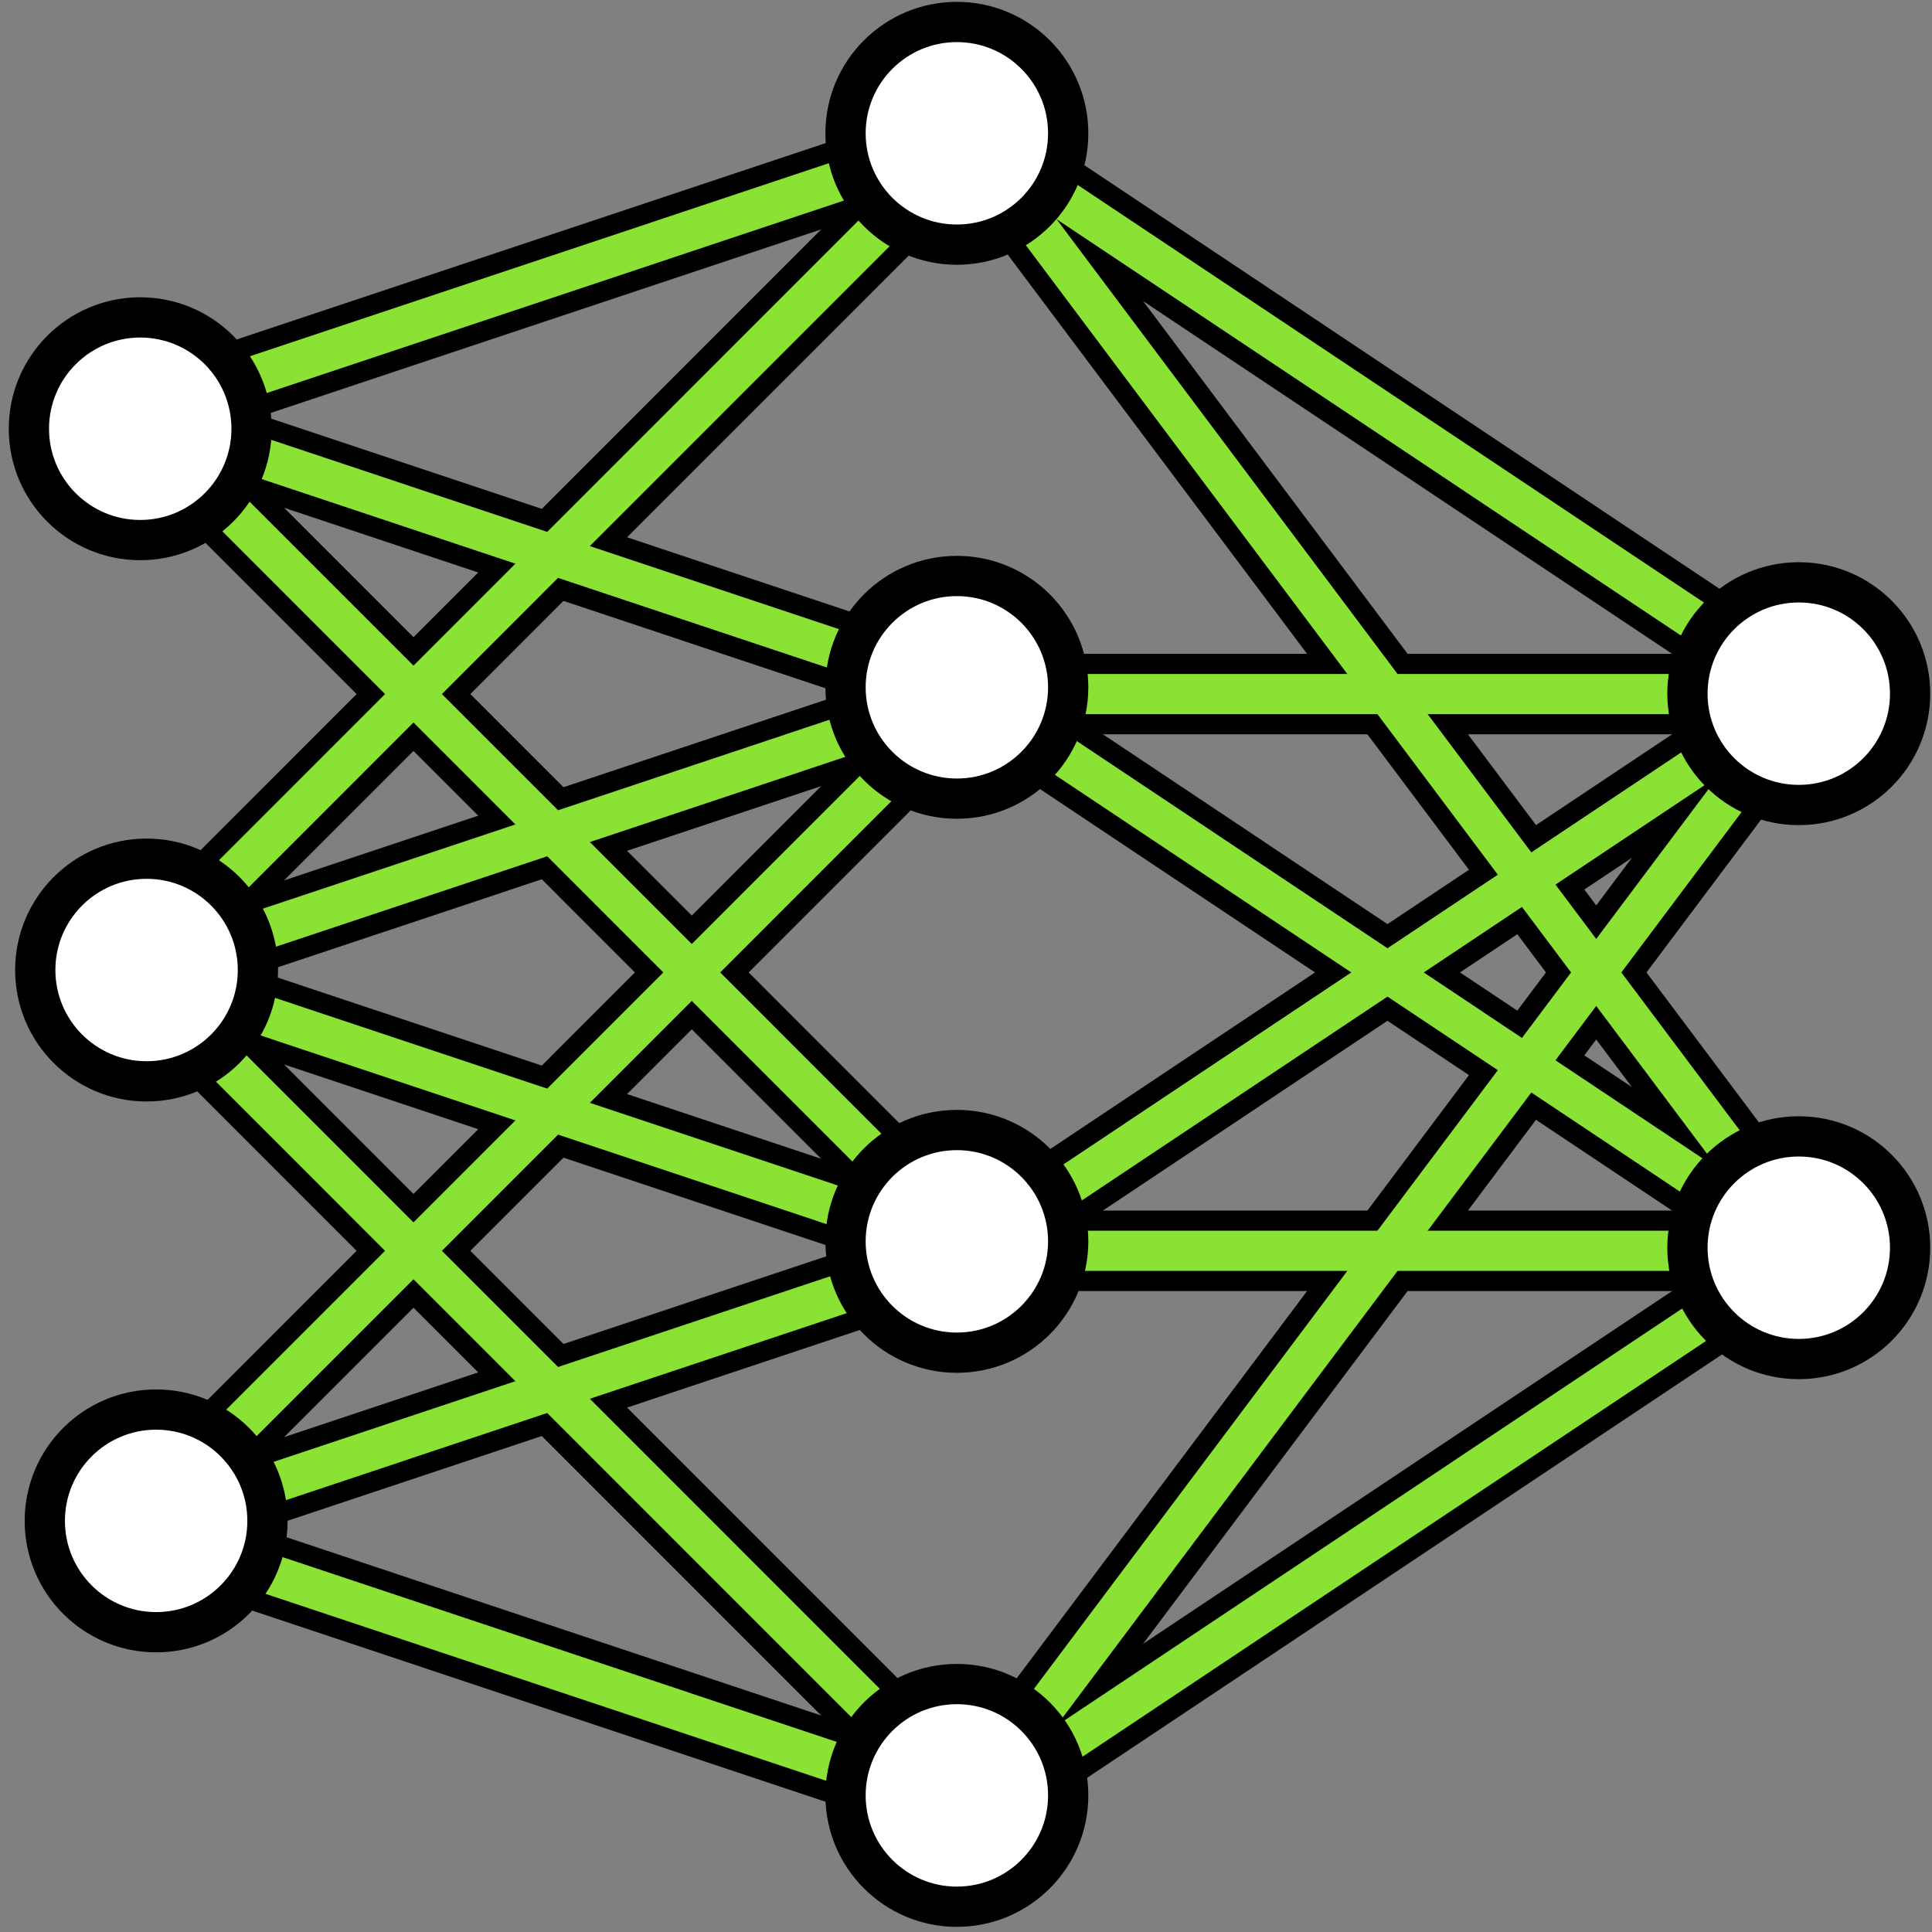 <?xml version="1.0" encoding="UTF-8" standalone="no"?>
<svg
   xmlns:a="http://ns.adobe.com/AdobeSVGViewerExtensions/3.0/"
   xmlns:dc="http://purl.org/dc/elements/1.1/"
   xmlns:cc="http://creativecommons.org/ns#"
   xmlns:rdf="http://www.w3.org/1999/02/22-rdf-syntax-ns#"
   xmlns:svg="http://www.w3.org/2000/svg"
   xmlns="http://www.w3.org/2000/svg"
   xmlns:sodipodi="http://sodipodi.sourceforge.net/DTD/sodipodi-0.dtd"
   xmlns:inkscape="http://www.inkscape.org/namespaces/inkscape"
   width="48px"
   height="48px"
   id="svg18057"
   sodipodi:version="0.32"
   inkscape:version="1.0.1 (3bc2e813f5, 2020-09-07)"
   sodipodi:docname="machine_learning.svg"
   inkscape:output_extension="org.inkscape.output.svg.inkscape"
   version="1.1">
  <rect width="100%" height="100%" fill="#808080" stroke="none"/>
  <defs
     id="defs18059">
    <radialGradient
       gradientUnits="userSpaceOnUse"
       gradientTransform="translate(994.633)"
       fy="166.621"
       fx="-616.157"
       r="39.065"
       cy="166.621"
       cx="-616.157"
       id="XMLID_292_">
      <stop
         id="stop9354"
         style="stop-color:#FFFFFF"
         offset="0" />
      <stop
         id="stop9356"
         style="stop-color:#8D9BA6"
         offset="1" />
      <a:midPointStop
         style="stop-color:#FFFFFF"
         offset="0" />
      <a:midPointStop
         style="stop-color:#FFFFFF"
         offset="0.5" />
      <a:midPointStop
         style="stop-color:#8D9BA6"
         offset="1" />
    </radialGradient>
    <radialGradient
       gradientUnits="userSpaceOnUse"
       gradientTransform="translate(994.633)"
       fy="175.702"
       fx="-624.602"
       r="31.808"
       cy="175.702"
       cx="-624.602"
       id="XMLID_291_">
      <stop
         id="stop9335"
         style="stop-color:#FFFFFF"
         offset="0" />
      <stop
         id="stop9337"
         style="stop-color:#F9FAFA"
         offset="0.09" />
      <stop
         id="stop9339"
         style="stop-color:#E8EBED"
         offset="0.21" />
      <stop
         id="stop9341"
         style="stop-color:#CCD3D7"
         offset="0.348" />
      <stop
         id="stop9343"
         style="stop-color:#A5B1B9"
         offset="0.497" />
      <stop
         id="stop9345"
         style="stop-color:#8D9CA6"
         offset="0.579" />
      <stop
         id="stop9347"
         style="stop-color:#505359"
         offset="1" />
      <a:midPointStop
         style="stop-color:#FFFFFF"
         offset="0" />
      <a:midPointStop
         style="stop-color:#FFFFFF"
         offset="0.645" />
      <a:midPointStop
         style="stop-color:#8D9CA6"
         offset="0.579" />
      <a:midPointStop
         style="stop-color:#8D9CA6"
         offset="0.5" />
      <a:midPointStop
         style="stop-color:#505359"
         offset="1" />
    </radialGradient>
    <radialGradient
       gradientUnits="userSpaceOnUse"
       gradientTransform="matrix(-0.766,0,0,1,472.879,0)"
       fy="194.429"
       fx="144.879"
       r="20.433"
       cy="194.429"
       cx="144.879"
       id="XMLID_290_">
      <stop
         id="stop9328"
         style="stop-color:#545652"
         offset="0" />
      <stop
         id="stop9330"
         style="stop-color:#FFFFFF"
         offset="1" />
      <a:midPointStop
         style="stop-color:#545652"
         offset="0" />
      <a:midPointStop
         style="stop-color:#545652"
         offset="0.5" />
      <a:midPointStop
         style="stop-color:#FFFFFF"
         offset="1" />
    </radialGradient>
    <linearGradient
       y2="186.865"
       x2="350.091"
       y1="186.865"
       x1="368.388"
       gradientUnits="userSpaceOnUse"
       id="XMLID_295_">
      <stop
         id="stop12101"
         style="stop-color:#FFFFFF"
         offset="0" />
      <stop
         id="stop12103"
         style="stop-color:#FEFDFD"
         offset="0.29" />
      <stop
         id="stop12105"
         style="stop-color:#FCF6F6"
         offset="0.417" />
      <stop
         id="stop12107"
         style="stop-color:#F7E9E9"
         offset="0.512" />
      <stop
         id="stop12109"
         style="stop-color:#F0D8D7"
         offset="0.591" />
      <stop
         id="stop12111"
         style="stop-color:#E8C1C0"
         offset="0.661" />
      <stop
         id="stop12113"
         style="stop-color:#DDA5A3"
         offset="0.723" />
      <stop
         id="stop12115"
         style="stop-color:#D08381"
         offset="0.781" />
      <stop
         id="stop12117"
         style="stop-color:#C15C59"
         offset="0.834" />
      <stop
         id="stop12119"
         style="stop-color:#B1312E"
         offset="0.882" />
      <stop
         id="stop12121"
         style="stop-color:#A40E0A"
         offset="0.916" />
      <stop
         id="stop12123"
         style="stop-color:#000000"
         offset="1" />
      <a:midPointStop
         style="stop-color:#FFFFFF"
         offset="0" />
      <a:midPointStop
         style="stop-color:#FFFFFF"
         offset="0.846" />
      <a:midPointStop
         style="stop-color:#A40E0A"
         offset="0.916" />
      <a:midPointStop
         style="stop-color:#A40E0A"
         offset="0.5" />
      <a:midPointStop
         style="stop-color:#000000"
         offset="1" />
    </linearGradient>
    <linearGradient
       y2="186.865"
       x2="366.519"
       y1="186.865"
       x1="349.746"
       gradientUnits="userSpaceOnUse"
       id="XMLID_302_">
      <stop
         id="stop12238"
         style="stop-color:#FFFFFF"
         offset="0" />
      <stop
         id="stop12240"
         style="stop-color:#E86712"
         offset="0.397" />
      <stop
         id="stop12242"
         style="stop-color:#D52E0C"
         offset="0.772" />
      <stop
         id="stop12244"
         style="stop-color:#CB1009"
         offset="1" />
      <a:midPointStop
         style="stop-color:#FFFFFF"
         offset="0" />
      <a:midPointStop
         style="stop-color:#FFFFFF"
         offset="0.5" />
      <a:midPointStop
         style="stop-color:#E86712"
         offset="0.397" />
      <a:midPointStop
         style="stop-color:#E86712"
         offset="0.469" />
      <a:midPointStop
         style="stop-color:#CB1009"
         offset="1" />
    </linearGradient>
  </defs>
  <sodipodi:namedview
     id="base"
     pagecolor="#ffffff"
     bordercolor="#666666"
     borderopacity="1.0"
     inkscape:pageopacity="0.0"
     inkscape:pageshadow="2"
     inkscape:zoom="14.1933"
     inkscape:cx="24.261266"
     inkscape:cy="23.60076"
     inkscape:current-layer="layer1"
     showgrid="true"
     inkscape:grid-bbox="true"
     inkscape:document-units="px"
     inkscape:window-width="2560"
     inkscape:window-height="1377"
     inkscape:window-x="-8"
     inkscape:window-y="-8"
     inkscape:document-rotation="0"
     inkscape:snap-global="false"
     inkscape:window-maximized="1" />
  <g
     id="layer1"
     inkscape:label="Layer 1"
     inkscape:groupmode="layer">
    <g
       id="g23691"
       style="stroke:#000000;stroke-width:0.578;stroke-miterlimit:4;stroke-dasharray:none"
       transform="matrix(3.457,0,0,3.458,-3.555,-3.504)">
      <path
         style="fill:none;fill-rule:evenodd;stroke:#000000;stroke-width:0.578;stroke-linecap:round;stroke-linejoin:miter;stroke-miterlimit:4;stroke-dasharray:none;stroke-opacity:1"
         d="M 2,4 8,2"
         id="path23655" />
      <path
         style="fill:none;fill-rule:evenodd;stroke:#000000;stroke-width:0.578;stroke-linecap:round;stroke-linejoin:miter;stroke-miterlimit:4;stroke-dasharray:none;stroke-opacity:1"
         d="M 2,8 8,6"
         id="path23657" />
      <path
         style="fill:none;fill-rule:evenodd;stroke:#000000;stroke-width:0.578;stroke-linecap:round;stroke-linejoin:miter;stroke-miterlimit:4;stroke-dasharray:none;stroke-opacity:1"
         d="M 2,12 8,10"
         id="path23659" />
      <path
         style="fill:none;fill-rule:evenodd;stroke:#000000;stroke-width:0.578;stroke-linecap:round;stroke-linejoin:miter;stroke-miterlimit:4;stroke-dasharray:none;stroke-opacity:1"
         d="m 2,12 6,2"
         id="path23661" />
      <path
         style="fill:none;fill-rule:evenodd;stroke:#000000;stroke-width:0.578;stroke-linecap:round;stroke-linejoin:miter;stroke-miterlimit:4;stroke-dasharray:none;stroke-opacity:1"
         d="m 2,8 6,2"
         id="path23663" />
      <path
         style="fill:none;fill-rule:evenodd;stroke:#000000;stroke-width:0.578;stroke-linecap:round;stroke-linejoin:miter;stroke-miterlimit:4;stroke-dasharray:none;stroke-opacity:1"
         d="M 2,4 8,6"
         id="path23665" />
      <path
         style="fill:none;fill-rule:evenodd;stroke:#000000;stroke-width:0.578;stroke-linecap:round;stroke-linejoin:miter;stroke-miterlimit:4;stroke-dasharray:none;stroke-opacity:1"
         d="m 2,4 6,6"
         id="path23667"
         sodipodi:nodetypes="cc" />
      <path
         style="fill:none;fill-rule:evenodd;stroke:#000000;stroke-width:0.578;stroke-linecap:round;stroke-linejoin:miter;stroke-miterlimit:4;stroke-dasharray:none;stroke-opacity:1"
         d="M 2,8 8,2"
         id="path23669"
         sodipodi:nodetypes="cc" />
      <path
         style="fill:none;fill-rule:evenodd;stroke:#000000;stroke-width:0.578;stroke-linecap:round;stroke-linejoin:miter;stroke-miterlimit:4;stroke-dasharray:none;stroke-opacity:1"
         d="m 2,8 6,6"
         id="path23671"
         sodipodi:nodetypes="cc" />
      <path
         style="fill:none;fill-rule:evenodd;stroke:#000000;stroke-width:0.578;stroke-linecap:round;stroke-linejoin:miter;stroke-miterlimit:4;stroke-dasharray:none;stroke-opacity:1"
         d="M 2,12 8,6"
         id="path23673"
         sodipodi:nodetypes="cc" />
      <path
         style="fill:none;fill-rule:evenodd;stroke:#000000;stroke-width:0.578;stroke-linecap:round;stroke-linejoin:miter;stroke-miterlimit:4;stroke-dasharray:none;stroke-opacity:1"
         d="M 14,6 8,2"
         id="path23675"
         sodipodi:nodetypes="cc" />
      <path
         style="fill:none;fill-rule:evenodd;stroke:#000000;stroke-width:0.578;stroke-linecap:round;stroke-linejoin:miter;stroke-miterlimit:4;stroke-dasharray:none;stroke-opacity:1"
         d="M 14,10 8,2"
         id="path23677"
         sodipodi:nodetypes="cc" />
      <path
         style="fill:none;fill-rule:evenodd;stroke:#000000;stroke-width:0.578;stroke-linecap:round;stroke-linejoin:miter;stroke-miterlimit:4;stroke-dasharray:none;stroke-opacity:1"
         d="M 14,6 H 8"
         id="path23679"
         sodipodi:nodetypes="cc" />
      <path
         style="fill:none;fill-rule:evenodd;stroke:#000000;stroke-width:0.578;stroke-linecap:round;stroke-linejoin:miter;stroke-miterlimit:4;stroke-dasharray:none;stroke-opacity:1"
         d="M 14,10 8,6"
         id="path23681"
         sodipodi:nodetypes="cc" />
      <path
         style="fill:none;fill-rule:evenodd;stroke:#000000;stroke-width:0.578;stroke-linecap:round;stroke-linejoin:miter;stroke-miterlimit:4;stroke-dasharray:none;stroke-opacity:1"
         d="M 14,6 8,10"
         id="path23683"
         sodipodi:nodetypes="cc" />
      <path
         style="fill:none;fill-rule:evenodd;stroke:#000000;stroke-width:0.578;stroke-linecap:round;stroke-linejoin:miter;stroke-miterlimit:4;stroke-dasharray:none;stroke-opacity:1"
         d="M 14,10 H 8"
         id="path23685"
         sodipodi:nodetypes="cc" />
      <path
         style="fill:none;fill-rule:evenodd;stroke:#000000;stroke-width:0.578;stroke-linecap:round;stroke-linejoin:miter;stroke-miterlimit:4;stroke-dasharray:none;stroke-opacity:1"
         d="M 14,10 8,14"
         id="path23687"
         sodipodi:nodetypes="cc" />
      <path
         style="fill:none;fill-rule:evenodd;stroke:#000000;stroke-width:0.578;stroke-linecap:round;stroke-linejoin:miter;stroke-miterlimit:4;stroke-dasharray:none;stroke-opacity:1"
         d="M 14,6 8,14"
         id="path23689"
         sodipodi:nodetypes="cc" />
    </g>
    <g
       id="g23653"
       style="stroke:#8ae234;stroke-width:0.289;stroke-miterlimit:4;stroke-dasharray:none"
       transform="matrix(3.457,0,0,3.458,-3.555,-3.504)">
      <path
         style="fill:none;fill-rule:evenodd;stroke:#8ae234;stroke-width:0.289;stroke-linecap:round;stroke-linejoin:miter;stroke-miterlimit:4;stroke-dasharray:none;stroke-opacity:1"
         d="M 2,4 8,2"
         id="path23595" />
      <path
         style="fill:none;fill-rule:evenodd;stroke:#8ae234;stroke-width:0.289;stroke-linecap:round;stroke-linejoin:miter;stroke-miterlimit:4;stroke-dasharray:none;stroke-opacity:1"
         d="M 2,8 8,6"
         id="path23597" />
      <path
         style="fill:none;fill-rule:evenodd;stroke:#8ae234;stroke-width:0.289;stroke-linecap:round;stroke-linejoin:miter;stroke-miterlimit:4;stroke-dasharray:none;stroke-opacity:1"
         d="M 2,12 8,10"
         id="path23599" />
      <path
         style="fill:none;fill-rule:evenodd;stroke:#8ae234;stroke-width:0.289;stroke-linecap:round;stroke-linejoin:miter;stroke-miterlimit:4;stroke-dasharray:none;stroke-opacity:1"
         d="m 2,12 6,2"
         id="path23601" />
      <path
         style="fill:none;fill-rule:evenodd;stroke:#8ae234;stroke-width:0.289;stroke-linecap:round;stroke-linejoin:miter;stroke-miterlimit:4;stroke-dasharray:none;stroke-opacity:1"
         d="m 2,8 6,2"
         id="path23603" />
      <path
         style="fill:none;fill-rule:evenodd;stroke:#8ae234;stroke-width:0.289;stroke-linecap:round;stroke-linejoin:miter;stroke-miterlimit:4;stroke-dasharray:none;stroke-opacity:1"
         d="M 2,4 8,6"
         id="path23605" />
      <path
         style="fill:none;fill-rule:evenodd;stroke:#8ae234;stroke-width:0.289;stroke-linecap:round;stroke-linejoin:miter;stroke-miterlimit:4;stroke-dasharray:none;stroke-opacity:1"
         d="m 2,4 6,6"
         id="path23607"
         sodipodi:nodetypes="cc" />
      <path
         style="fill:none;fill-rule:evenodd;stroke:#8ae234;stroke-width:0.289;stroke-linecap:round;stroke-linejoin:miter;stroke-miterlimit:4;stroke-dasharray:none;stroke-opacity:1"
         d="M 2,8 8,2"
         id="path23611"
         sodipodi:nodetypes="cc" />
      <path
         style="fill:none;fill-rule:evenodd;stroke:#8ae234;stroke-width:0.289;stroke-linecap:round;stroke-linejoin:miter;stroke-miterlimit:4;stroke-dasharray:none;stroke-opacity:1"
         d="m 2,8 6,6"
         id="path23613"
         sodipodi:nodetypes="cc" />
      <path
         style="fill:none;fill-rule:evenodd;stroke:#8ae234;stroke-width:0.289;stroke-linecap:round;stroke-linejoin:miter;stroke-miterlimit:4;stroke-dasharray:none;stroke-opacity:1"
         d="M 2,12 8,6"
         id="path23615"
         sodipodi:nodetypes="cc" />
      <path
         style="fill:none;fill-rule:evenodd;stroke:#8ae234;stroke-width:0.289;stroke-linecap:round;stroke-linejoin:miter;stroke-miterlimit:4;stroke-dasharray:none;stroke-opacity:1"
         d="M 14,6 8,2"
         id="path23617"
         sodipodi:nodetypes="cc" />
      <path
         style="fill:none;fill-rule:evenodd;stroke:#8ae234;stroke-width:0.289;stroke-linecap:round;stroke-linejoin:miter;stroke-miterlimit:4;stroke-dasharray:none;stroke-opacity:1"
         d="M 14,10 8,2"
         id="path23619"
         sodipodi:nodetypes="cc" />
      <path
         style="fill:none;fill-rule:evenodd;stroke:#8ae234;stroke-width:0.289;stroke-linecap:round;stroke-linejoin:miter;stroke-miterlimit:4;stroke-dasharray:none;stroke-opacity:1"
         d="M 14,6 H 8"
         id="path23621"
         sodipodi:nodetypes="cc" />
      <path
         style="fill:none;fill-rule:evenodd;stroke:#8ae234;stroke-width:0.289;stroke-linecap:round;stroke-linejoin:miter;stroke-miterlimit:4;stroke-dasharray:none;stroke-opacity:1"
         d="M 14,10 8,6"
         id="path23623"
         sodipodi:nodetypes="cc" />
      <path
         style="fill:none;fill-rule:evenodd;stroke:#8ae234;stroke-width:0.289;stroke-linecap:round;stroke-linejoin:miter;stroke-miterlimit:4;stroke-dasharray:none;stroke-opacity:1"
         d="M 14,6 8,10"
         id="path23625"
         sodipodi:nodetypes="cc" />
      <path
         style="fill:none;fill-rule:evenodd;stroke:#8ae234;stroke-width:0.289;stroke-linecap:round;stroke-linejoin:miter;stroke-miterlimit:4;stroke-dasharray:none;stroke-opacity:1"
         d="M 14,10 H 8"
         id="path23627"
         sodipodi:nodetypes="cc" />
      <path
         style="fill:none;fill-rule:evenodd;stroke:#8ae234;stroke-width:0.289;stroke-linecap:round;stroke-linejoin:miter;stroke-miterlimit:4;stroke-dasharray:none;stroke-opacity:1"
         d="M 14,10 8,14"
         id="path23629"
         sodipodi:nodetypes="cc" />
      <path
         style="fill:none;fill-rule:evenodd;stroke:#8ae234;stroke-width:0.289;stroke-linecap:round;stroke-linejoin:miter;stroke-miterlimit:4;stroke-dasharray:none;stroke-opacity:1"
         d="M 14,6 8,14"
         id="path23631"
         sodipodi:nodetypes="cc" />
    </g>
    <ellipse
       style="color:#000000;overflow:visible;fill:#ffffff;stroke:#000000;stroke-width:1;stroke-linecap:round;stroke-linejoin:bevel;stroke-miterlimit:4;stroke-dasharray:none;stroke-opacity:1"
       id="path23577"
       cx="23.773"
       cy="3.312"
       rx="2.766"
       ry="2.766" />
    <ellipse
       style="color:#000000;overflow:visible;fill:#ffffff;stroke:#000000;stroke-width:1;stroke-linecap:round;stroke-linejoin:bevel;stroke-miterlimit:4;stroke-dasharray:none;stroke-opacity:1"
       id="circle23579"
       cx="23.773"
       cy="17.076"
       rx="2.766"
       ry="2.766" />
    <ellipse
       style="color:#000000;overflow:visible;fill:#ffffff;stroke:#000000;stroke-width:1;stroke-linecap:round;stroke-linejoin:bevel;stroke-miterlimit:4;stroke-dasharray:none;stroke-opacity:1"
       id="circle23581"
       cx="23.773"
       cy="30.841"
       rx="2.766"
       ry="2.766" />
    <ellipse
       style="color:#000000;overflow:visible;fill:#ffffff;stroke:#000000;stroke-width:1;stroke-linecap:round;stroke-linejoin:bevel;stroke-miterlimit:4;stroke-dasharray:none;stroke-opacity:1"
       id="circle23583"
       cx="23.773"
       cy="44.606"
       rx="2.766"
       ry="2.766" />
    <ellipse
       style="color:#000000;overflow:visible;fill:#ffffff;stroke:#000000;stroke-width:1;stroke-linecap:round;stroke-linejoin:bevel;stroke-miterlimit:4;stroke-dasharray:none;stroke-opacity:1"
       id="circle23585"
       cx="44.69"
       cy="17.234"
       rx="2.766"
       ry="2.766" />
    <ellipse
       style="color:#000000;overflow:visible;fill:#ffffff;stroke:#000000;stroke-width:1;stroke-linecap:round;stroke-linejoin:bevel;stroke-miterlimit:4;stroke-dasharray:none;stroke-opacity:1"
       id="circle23587"
       cx="44.69"
       cy="30.999"
       rx="2.766"
       ry="2.766" />
    <ellipse
       style="color:#000000;overflow:visible;fill:#ffffff;stroke:#000000;stroke-width:1;stroke-linecap:round;stroke-linejoin:bevel;stroke-miterlimit:4;stroke-dasharray:none;stroke-opacity:1"
       id="circle23589"
       cx="3.484"
       cy="10.652"
       rx="2.766"
       ry="2.766" />
    <ellipse
       style="color:#000000;overflow:visible;fill:#ffffff;stroke:#000000;stroke-width:1;stroke-linecap:round;stroke-linejoin:bevel;stroke-miterlimit:4;stroke-dasharray:none;stroke-opacity:1"
       id="circle23591"
       cx="3.642"
       cy="24.1"
       rx="2.766"
       ry="2.766" />
    <ellipse
       style="color:#000000;overflow:visible;fill:#ffffff;stroke:#000000;stroke-width:1;stroke-linecap:round;stroke-linejoin:bevel;stroke-miterlimit:4;stroke-dasharray:none;stroke-opacity:1"
       id="circle23593"
       cx="3.879"
       cy="37.786"
       rx="2.766"
       ry="2.766" />
  </g>
</svg>
